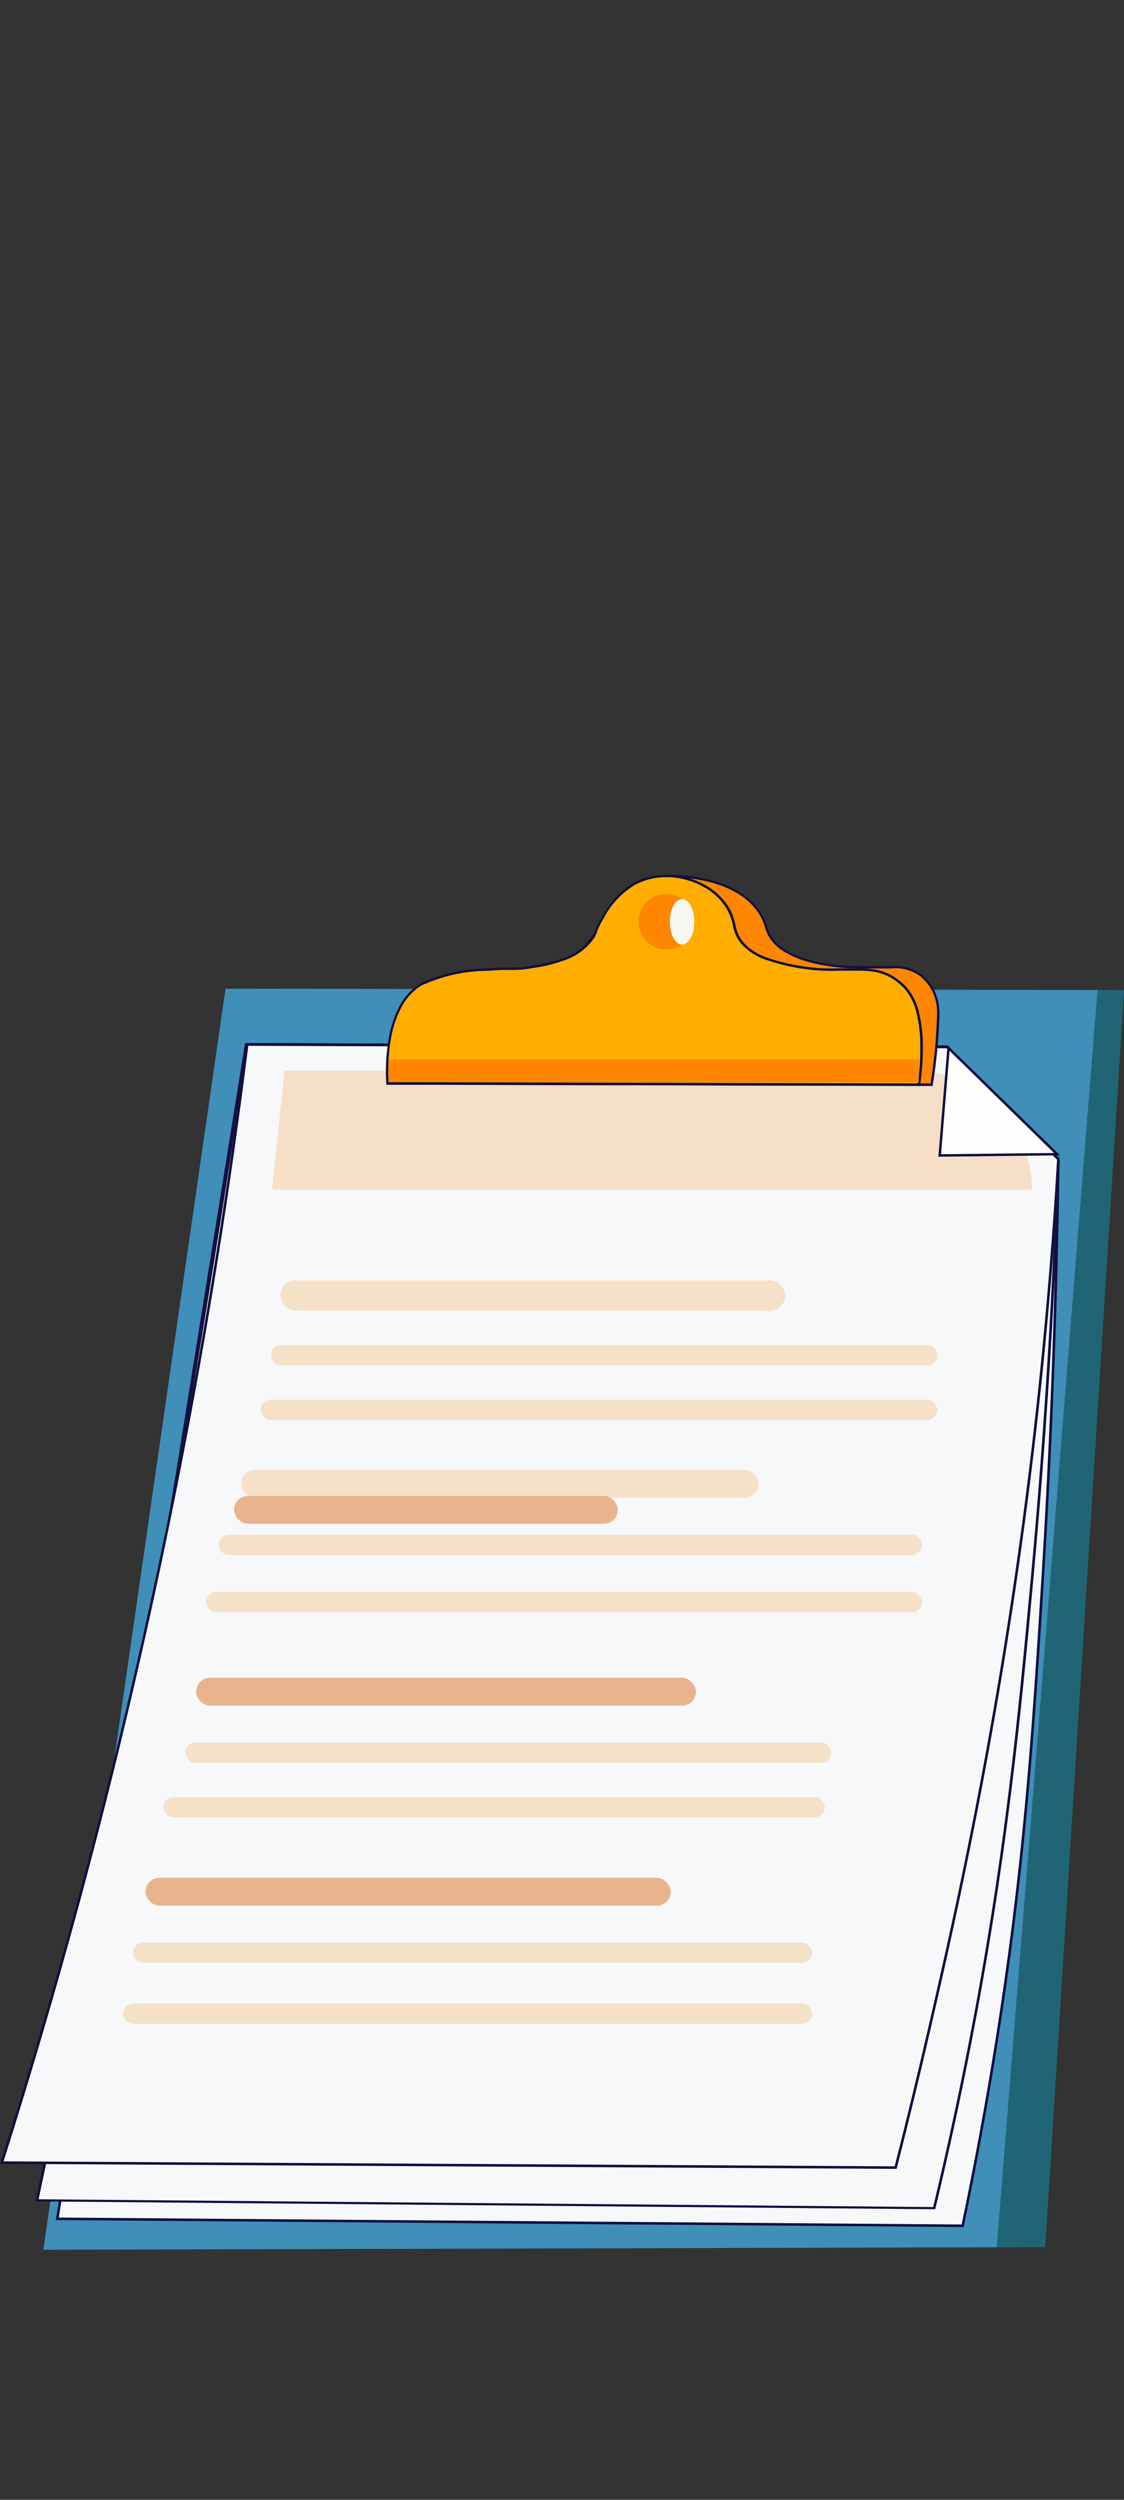 <svg xmlns="http://www.w3.org/2000/svg" width="45" height="100" viewBox="0 0 45 100">
  <rect x="0" y="0" width="45" height="100" fill="#333333" stroke="none"/>
  <g id="porte-document" transform="translate(-36.315 -11.961)">
    <rect id="fond" width="45" height="100" transform="translate(36.315 11.961)" fill="none"/>
    <path id="Tracé" d="M60.976,80l35.788.052L93.61,130.344l-40.11.1Z" transform="translate(-15.448 -28.487)" fill="#206575"/>
    <path id="Tracé-2" data-name="Tracé" d="M60.792,80l34.91.052-4.034,50.292-38.168.1Z" transform="translate(-15.448 -28.487)" fill="#3f8fb9"/>
    <path id="Tracé-3" data-name="Tracé" d="M66.547,102l28.066.1,4.453,4.486c-.086,6.682-.352,12.347-.621,16.694a178.933,178.933,0,0,1-1.864,18.676c-.488,3.059-.985,5.578-1.346,7.3l-36.249-.278Z" transform="translate(-20.379 -48.263)" fill="#f6f8f9"/>
    <path id="Tracé_-_Contour" data-name="Tracé - Contour" d="M65.976,101.5h.044l28.086.1.015.015,4.468,4.5v.022c-.072,5.581-.281,11.2-.621,16.7-.171,2.755-.364,5.877-.651,9-.307,3.339-.693,6.415-1.213,9.677-.39,2.445-.843,4.9-1.347,7.306l-.009.042h-.042l-18.127-.139-18.119-.139H58.4l.01-.06Zm28.087.209-28-.1L58.52,148.482l18.059.139,18.085.139c.5-2.388.95-4.83,1.337-7.259.52-3.261.905-6.333,1.212-9.671.287-3.124.481-6.245.651-9,.34-5.488.549-11.1.621-16.668Z" transform="translate(-19.851 -47.812)" fill="#101041"/>
    <path id="Tracé-4" data-name="Tracé" d="M59.385,102l28.052.1,4.451,4.489c-.219,6.541-.628,12.156-1.035,16.6a173.9,173.9,0,0,1-2.484,18.685c-.533,2.751-1.055,5.041-1.449,6.681L51,148.244q2.985-13.978,5.59-28.915Q58.114,110.531,59.385,102Z" transform="translate(-13.201 -48.263)" fill="#f6f8f9"/>
    <path id="Tracé_-_Contour-2" data-name="Tracé - Contour" d="M58.786,101.5h.045l28.072.1.015.015,4.467,4.5v.023c-.1,3.024-.252,6.082-.447,9.087-.163,2.5-.36,5.027-.588,7.513-.286,3.126-.534,5.749-.9,8.679-.422,3.4-.941,6.677-1.587,10.01-.434,2.236-.921,4.484-1.45,6.683l-.01.04h-.041l-35.981-.314.013-.063c1.005-4.708,1.979-9.491,2.894-14.217.942-4.866,1.849-9.81,2.695-14.694.994-5.736,1.934-11.566,2.794-17.326Zm28.073.209-27.984-.1c-.859,5.747-1.8,11.561-2.788,17.284-.846,4.885-1.753,9.829-2.7,14.7-.911,4.706-1.88,9.469-2.881,14.157l35.812.312c.524-2.184,1.008-4.417,1.439-6.638.646-3.331,1.165-6.6,1.586-10,.363-2.928.611-5.551.9-8.676.228-2.484.425-5.011.588-7.51.195-3,.345-6.045.446-9.061Z" transform="translate(-12.645 -47.812)" fill="#101041"/>
    <path id="Tracé-5" data-name="Tracé" d="M46.826,102l28.03.1L79.3,106.6c-.38,6.472-1.023,12.017-1.655,16.408-1.181,8.206-2.635,14.573-3.517,18.394-.527,2.284-1,4.186-1.345,5.539L37,146.731a249.783,249.783,0,0,0,7.033-27.382C45.227,113.3,46.138,107.5,46.826,102Z" transform="translate(-0.615 -48.263)" fill="#f6f8f9"/>
    <path id="Tracé_-_Contour-3" data-name="Tracé - Contour" d="M46.166,101.5h.046l28.049.1.015.015,4.464,4.51v.023c-.176,2.994-.422,6.018-.733,8.986-.259,2.474-.569,4.973-.922,7.425-.276,1.92-.587,3.872-.924,5.8-.29,1.663-.609,3.36-.947,5.044-.646,3.217-1.272,5.932-1.646,7.553-.426,1.846-.878,3.71-1.345,5.54l-.01.039h-.04l-17.892-.1-17.892-.1h-.071l.022-.068c1.362-4.282,2.625-8.657,3.752-13,1.229-4.737,2.332-9.572,3.279-14.372.579-2.936,1.113-5.923,1.585-8.878.448-2.8.854-5.65,1.206-8.466Zm28.052.209-27.961-.1c-.351,2.8-.755,5.637-1.2,8.424-.473,2.957-1.007,5.945-1.586,8.882-.947,4.8-2.051,9.639-3.281,14.378-1.122,4.325-2.378,8.678-3.732,12.94l17.822.1,17.852.1c.463-1.816.911-3.666,1.334-5.5.808-3.5,2.311-10.017,3.516-18.388.353-2.451.663-4.948.922-7.421.31-2.959.556-5.973.731-8.958Z" transform="translate(0 -47.812)" fill="#101041"/>
    <path id="Tracé-6" data-name="Tracé" d="M164.921,117.25H134.5l.505-4.75h25.165a4.75,4.75,0,0,1,4.75,4.75Z" transform="translate(-87.295 -57.702)" fill="#f6dfc7"/>
    <path id="Tracé-7" data-name="Tracé" d="M399,107.8l.354-4.3,4.346,4.245Z" transform="translate(-325.062 -49.612)" fill="#fefefe"/>
    <path id="Tracé_-_Contour-4" data-name="Tracé - Contour" d="M398.462,106.867l.367-4.456,4.508,4.4Zm.449-4.236-.341,4.135,4.524-.049Z" transform="translate(-324.579 -48.633)" fill="#101041"/>
    <path id="Tracé-8" data-name="Tracé" d="M183.368,43.754l21.766.051a21.382,21.382,0,0,0,.266-2.779,2.038,2.038,0,0,0-.2-1.011,2,2,0,0,0-.505-.606c-.565-.438-1.147-.256-2.527-.3a7.058,7.058,0,0,1-2.122-.3,2.8,2.8,0,0,1-1.112-.606c-.486-.47-.327-.759-.707-1.314-.9-1.3-2.94-1.4-3.276-1.415-.094,0-.183,0-.183,0a3.154,3.154,0,0,0-1.393.307,2.963,2.963,0,0,0-1.314,1.314,3.2,3.2,0,0,1-.2.4c-.036.061-.093.153-.2.3a6.409,6.409,0,0,1-.4.505,3.663,3.663,0,0,1-1.989.809c-.276.045-.51.06-.51.06-.353.021-.569-.017-1.248.042a6.7,6.7,0,0,0-2.792.606C183.22,40.738,183.338,43.268,183.368,43.754Z" transform="translate(-131.524 11.549)" fill="#ff8600"/>
    <path id="Tracé_-_Contour-5" data-name="Tracé - Contour" d="M204.729,43.405h-.043L193.8,43.38l-10.883-.025h-.047l0-.047a7.55,7.55,0,0,1,.1-1.818,4.313,4.313,0,0,1,.4-1.212,2.441,2.441,0,0,1,.862-.957,6.738,6.738,0,0,1,2.814-.614c.359-.031.587-.035.781-.035h.194c.082,0,.171,0,.275-.007,0,0,.235-.015.5-.059a6.371,6.371,0,0,0,.948-.215,2.342,2.342,0,0,0,1.012-.578,6.321,6.321,0,0,0,.4-.5c.11-.152.167-.244.2-.3a3.147,3.147,0,0,0,.195-.388l0-.01a2.565,2.565,0,0,1,.41-.615,3,3,0,0,1,.928-.724,3.216,3.216,0,0,1,1.415-.312h.015c.027,0,.1,0,.171,0a6.37,6.37,0,0,1,1.439.226,4.259,4.259,0,0,1,1.017.427,2.7,2.7,0,0,1,.858.784,2.231,2.231,0,0,1,.294.624,1.426,1.426,0,0,0,.406.683,2.913,2.913,0,0,0,1.093.595,7.065,7.065,0,0,0,2.108.3c.169.006.34.009.523.009.167,0,.316,0,.461,0,.121,0,.235,0,.34,0a1.8,1.8,0,0,1,1.231.313,2.06,2.06,0,0,1,.519.623A2.105,2.105,0,0,1,205,40.576a21.094,21.094,0,0,1-.267,2.787Zm-21.761-.152,10.836.025,10.839.025a20.845,20.845,0,0,0,.259-2.729,1.974,1.974,0,0,0-.2-.987,1.949,1.949,0,0,0-.491-.59,1.713,1.713,0,0,0-1.169-.292c-.105,0-.219,0-.339,0-.138,0-.3,0-.463,0-.185,0-.357,0-.527-.009a7.157,7.157,0,0,1-2.137-.306,3.871,3.871,0,0,1-.788-.356,1.927,1.927,0,0,1-.343-.262,1.527,1.527,0,0,1-.432-.723,2.117,2.117,0,0,0-.282-.6,2.6,2.6,0,0,0-.826-.754,4.158,4.158,0,0,0-.993-.416,6.268,6.268,0,0,0-1.416-.223c-.071,0-.14,0-.166,0h-.014a3.118,3.118,0,0,0-1.371.3,2.919,2.919,0,0,0-1.29,1.288l0,.01a3.25,3.25,0,0,1-.2.4c-.034.057-.092.151-.2.307a6.487,6.487,0,0,1-.408.51,2.439,2.439,0,0,1-1.056.606,6.461,6.461,0,0,1-.962.218c-.275.045-.512.06-.515.06-.106.006-.2.007-.281.007h-.194c-.191,0-.417,0-.772.035a6.681,6.681,0,0,0-2.77.6,2.342,2.342,0,0,0-.826.919,4.211,4.211,0,0,0-.394,1.183A7.427,7.427,0,0,0,182.967,43.254Z" transform="translate(-131.074 11.999)" fill="#101041"/>
    <path id="Tracé-9" data-name="Tracé" d="M183.368,43.753l21.274.051c.026-.156.454-2.839-.556-3.891a2.672,2.672,0,0,0-.505-.4,3.208,3.208,0,0,0-1.819-.3,8.6,8.6,0,0,1-3.133-.4,2.349,2.349,0,0,1-1.011-.606c-.445-.492-.282-.843-.606-1.415a2.889,2.889,0,0,0-2.325-1.314,2.738,2.738,0,0,0-1.415.3,3.474,3.474,0,0,0-1.314,1.415c-.311.516-.192.52-.4.809a3.563,3.563,0,0,1-2.426,1.112c-.748.124-.8.019-1.718.1a6.428,6.428,0,0,0-2.729.606C183.223,40.737,183.339,43.266,183.368,43.753Z" transform="translate(-131.543 11.551)" fill="#ffae00"/>
    <path id="Tracé_-_Contour-6" data-name="Tracé - Contour" d="M204.237,43.4h-.043l-10.637-.025-10.637-.025h-.047l0-.047a7.721,7.721,0,0,1,.1-1.818,4.381,4.381,0,0,1,.395-1.212,2.423,2.423,0,0,1,.843-.958,6.463,6.463,0,0,1,2.751-.614c.351-.031.573-.035.762-.035h.192a4.092,4.092,0,0,0,.76-.066,6.82,6.82,0,0,0,1.287-.307,2.324,2.324,0,0,0,1.106-.785.931.931,0,0,0,.154-.294,2.415,2.415,0,0,1,.248-.511,5.839,5.839,0,0,1,.51-.751,2.728,2.728,0,0,1,.823-.682,2.759,2.759,0,0,1,1.287-.313c.063,0,.113,0,.154,0a3.223,3.223,0,0,1,1.34.376,2.545,2.545,0,0,1,1.026.964,2.288,2.288,0,0,1,.241.659,1.465,1.465,0,0,0,.359.747,2.3,2.3,0,0,0,.991.593,8,8,0,0,0,2.846.4h.269l.187,0,.241,0a3.886,3.886,0,0,1,.714.052,2.127,2.127,0,0,1,.7.262,2.7,2.7,0,0,1,.516.413,2.317,2.317,0,0,1,.529,1.053,5.666,5.666,0,0,1,.151,1.263,9.7,9.7,0,0,1-.111,1.619Zm-21.269-.152,10.59.025,10.594.025a9.688,9.688,0,0,0,.1-1.558,5.569,5.569,0,0,0-.148-1.24,2.219,2.219,0,0,0-.5-1.007,2.644,2.644,0,0,0-.495-.4,2.027,2.027,0,0,0-.67-.25,3.8,3.8,0,0,0-.7-.05l-.24,0-.188,0h-.27a8.085,8.085,0,0,1-2.881-.408,2.393,2.393,0,0,1-1.031-.62,1.567,1.567,0,0,1-.382-.792,2.2,2.2,0,0,0-.231-.632,2.445,2.445,0,0,0-.986-.925,3.12,3.12,0,0,0-1.3-.364c-.04,0-.088,0-.149,0a2.658,2.658,0,0,0-1.24.3,3.416,3.416,0,0,0-1.294,1.4,2.328,2.328,0,0,0-.239.492,1.025,1.025,0,0,1-.168.32,2.421,2.421,0,0,1-1.152.82,6.9,6.9,0,0,1-1.306.312,4.181,4.181,0,0,1-.777.067h-.192c-.186,0-.406,0-.753.035a6.407,6.407,0,0,0-2.706.6,2.323,2.323,0,0,0-.807.919,4.279,4.279,0,0,0-.385,1.184A7.6,7.6,0,0,0,182.967,43.253Z" transform="translate(-131.093 12)" fill="#101041"/>
    <circle id="Ellipse" cx="1.112" cy="1.112" r="1.112" transform="translate(61.875 47.723)" fill="#ff8600"/>
    <ellipse id="Ellipse-2" data-name="Ellipse" cx="0.49" cy="0.91" rx="0.49" ry="0.91" transform="translate(63.131 47.925)" fill="#f7f6f0"/>
    <rect id="Rectangle" width="21.224" height="0.91" transform="translate(51.874 54.343)" fill="#ff8600"/>
    <rect id="Rectangle-2" data-name="Rectangle" width="20.213" height="1.213" rx="0.606" transform="translate(47.535 63.178)" fill="#f5e1c8"/>
    <rect id="Rectangle-3" data-name="Rectangle" width="26.681" height="0.809" rx="0.404" transform="translate(47.165 65.772)" fill="#f5e1c8"/>
    <rect id="Rectangle-4" data-name="Rectangle" width="27.086" height="0.809" rx="0.404" transform="translate(46.751 67.954)" fill="#f5e1c8"/>
    <rect id="Rectangle-5" data-name="Rectangle" width="28.154" height="0.809" rx="0.404" transform="translate(45.076 73.358)" fill="#f5e1c8"/>
    <rect id="Rectangle-6" data-name="Rectangle" width="28.659" height="0.809" rx="0.404" transform="translate(44.571 75.644)" fill="#f5e1c8"/>
    <rect id="Rectangle-7" data-name="Rectangle" width="25.873" height="0.809" rx="0.404" transform="translate(43.733 81.67)" fill="#f5e1c8"/>
    <rect id="Rectangle-8" data-name="Rectangle" width="20.719" height="1.112" rx="0.556" transform="translate(45.966 70.764)" fill="#f5e1c8"/>
    <rect id="Rectangle-9" data-name="Rectangle" width="15.362" height="1.112" rx="0.556" transform="translate(45.685 71.803)" fill="#e8b38d"/>
    <rect id="Rectangle-10" data-name="Rectangle" width="20.011" height="1.112" rx="0.556" transform="translate(44.167 79.078)" fill="#e8b38d"/>
    <rect id="Rectangle-11" data-name="Rectangle" width="21.022" height="1.112" rx="0.556" transform="translate(42.145 87.08)" fill="#e8b38d"/>
    <rect id="Rectangle-12" data-name="Rectangle" width="26.479" height="0.809" rx="0.404" transform="translate(42.853 83.852)" fill="#f5e1c8"/>
    <rect id="Rectangle-13" data-name="Rectangle" width="27.187" height="0.809" rx="0.404" transform="translate(41.64 89.671)" fill="#f5e1c8"/>
    <rect id="Rectangle-14" data-name="Rectangle" width="27.591" height="0.809" rx="0.404" transform="translate(41.236 92.107)" fill="#f5e1c8"/>
  </g>
</svg>
